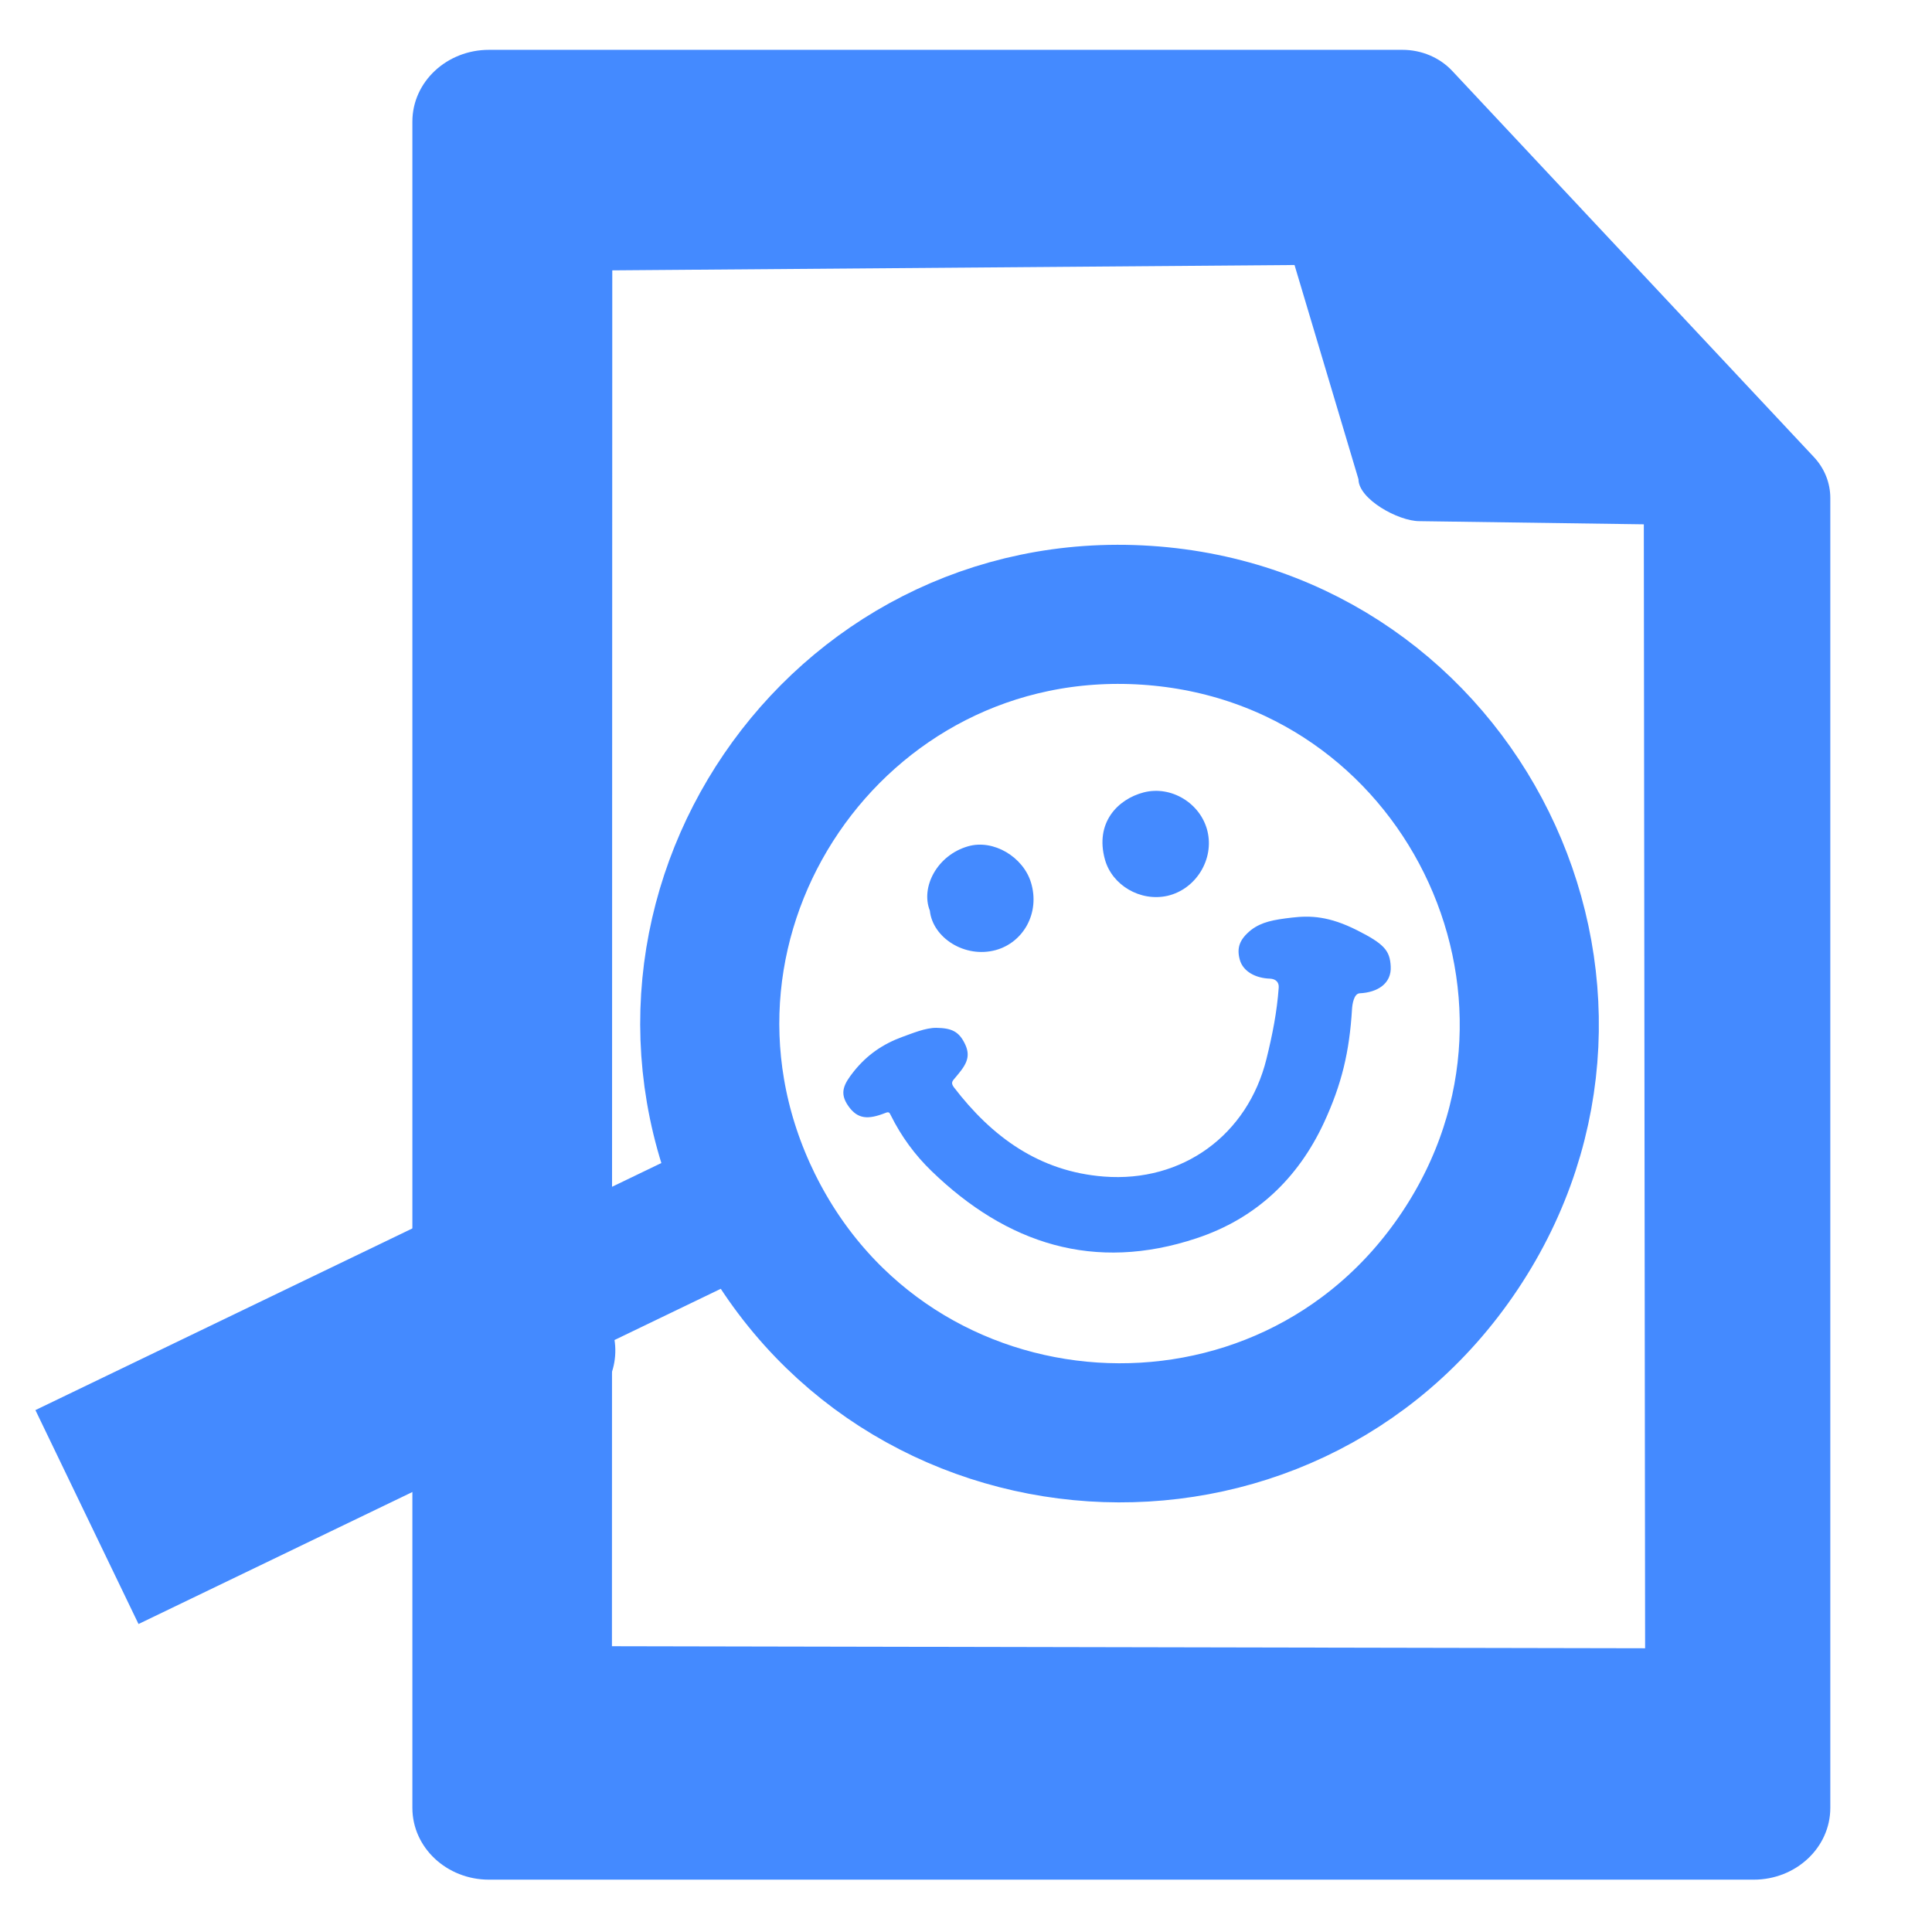 <svg viewBox="0 0 250 250" xmlns="http://www.w3.org/2000/svg">
  <defs>
    <path d="M28.81 0.38C41.82 0.38 182.46 0.26 193 0.38C203.54 0.51 220.11 12.03 220 27.56C219.89 43.1 220 177.24 220 192.66C220 208.08 208.3 220 191.22 219.95C137.22 219.84 44.2 220.11 29.26 219.95C14.32 219.79 -0.04 206.7 0.12 192.66C0.28 178.62 0.18 137.58 0.18 109.98C0.18 82.71 -0.46 43.08 0.18 28.09C0.81 13.1 15.79 0.38 28.81 0.38Z" id="d3bMzi9PMQ"></path>
    <path d="M31.44 5.19C84.19 5.19 136.98 5.19 189.73 5.19C203.3 5.19 213.22 13.65 215.42 27C215.68 28.4 215.63 29.79 215.63 31.24C215.63 84 215.63 136.75 215.63 189.49C215.63 205.49 204.4 215.69 188.02 215.64C136.24 215.54 84.5 215.49 32.7 215.64C16.33 215.69 4.8 205.59 4.75 189.49C4.8 163.1 4.8 136.69 4.8 110.24C4.8 84.1 4.8 57.9 4.8 31.74C4.8 15.69 15.37 5.19 31.44 5.19Z" id="ada8SuzWW"></path>
    <path d="M191.72 99.69C199.3 106.09 200.35 108.55 199.49 113.36C198.52 118.86 193.38 120.48 187.93 119.45C186.04 119.05 184.77 122.29 184.31 123.78C180.35 136.73 175.59 146.2 167.15 156.86C154.87 172.32 138.8 181.49 119.11 183.15C84.9 186.07 59.93 170.78 42.03 142.59C38.06 136.35 35.25 129.59 33.59 122.37C33.36 121.51 33.42 120.94 32.04 121.17C26.24 121.97 23.02 121.09 21.12 116.28C19.23 111.53 21.28 109.16 25.47 105.89C30.81 101.77 36.49 99.63 42.98 98.88C46.19 98.54 50.88 97.75 54.21 98.61C58.86 99.81 60.97 101.37 61.89 105.89C62.86 110.59 60.11 112.69 56.2 115.55C55.17 116.3 54.54 116.7 55.17 118.25C63.26 136.52 75.37 150.78 95 157.14C118.88 164.88 142.64 154.97 154.12 132.8C157.74 125.81 160.86 119.07 163.22 111.63C163.73 110.02 162.96 108.74 161.18 108.22C156.76 107.02 153.37 104.01 153.24 100.12C153.11 96.23 154.63 93.78 158.99 91.72C162.84 90.05 166.58 90.23 172.52 90.95C178.45 91.66 184.15 93.28 191.72 99.69Z" id="cflU5kGtB"></path>
    <path d="M77.5 44.75C85.94 44.35 93.8 52.14 94.32 60.62C94.95 70.7 87.54 78.66 78.36 78.95C68.14 79.24 59.76 70.41 60.91 61.82C59.76 53.86 67.28 45.21 77.5 44.75Z" id="a5K1CcO4Ro"></path>
    <path d="M135.87 41.14C145 40.95 152.75 48.76 152.8 57.81C152.86 67.09 144.94 75 135.64 74.94C126.69 74.82 119.24 67.49 118.94 59.07C118.5 46.83 127.46 41.32 135.87 41.14Z" id="b3z6RiU6zX"></path>
    <path d="M28.81 0.38C41.82 0.38 182.46 0.26 193 0.38C203.54 0.51 220.11 12.03 220 27.56C219.89 43.1 220 177.24 220 192.66C220 208.08 208.3 220 191.22 219.95C137.22 219.84 44.2 220.11 29.26 219.95C14.32 219.79 -0.04 206.7 0.12 192.66C0.28 178.62 0.18 137.58 0.18 109.98C0.18 82.71 -0.46 43.08 0.18 28.09C0.81 13.1 15.79 0.38 28.81 0.38Z" id="path-1"></path>
    <path d="M31.44 5.19C84.19 5.19 136.98 5.19 189.73 5.19C203.3 5.19 213.22 13.65 215.42 27C215.68 28.4 215.63 29.79 215.63 31.24C215.63 84 215.63 136.75 215.63 189.49C215.63 205.49 204.4 215.69 188.02 215.64C136.24 215.54 84.5 215.49 32.7 215.64C16.33 215.69 4.8 205.59 4.75 189.49C4.8 163.1 4.8 136.69 4.8 110.24C4.8 84.1 4.8 57.9 4.8 31.74C4.8 15.69 15.37 5.19 31.44 5.19Z" id="path-2"></path>
    <path d="M191.72 99.69C199.3 106.09 200.35 108.55 199.49 113.36C198.52 118.86 193.38 120.48 187.93 119.45C186.04 119.05 184.77 122.29 184.31 123.78C180.35 136.73 175.59 146.2 167.15 156.86C154.87 172.32 138.8 181.49 119.11 183.15C84.9 186.07 59.93 170.78 42.03 142.59C38.06 136.35 35.25 129.59 33.59 122.37C33.36 121.51 33.42 120.94 32.04 121.17C26.24 121.97 23.02 121.09 21.12 116.28C19.23 111.53 21.28 109.16 25.47 105.89C30.81 101.77 36.49 99.63 42.98 98.88C46.19 98.54 50.88 97.75 54.21 98.61C58.86 99.81 60.97 101.37 61.89 105.89C62.86 110.59 60.11 112.69 56.2 115.55C55.17 116.3 54.54 116.7 55.17 118.25C63.26 136.52 75.37 150.78 95 157.14C118.88 164.88 142.64 154.97 154.12 132.8C157.74 125.81 160.86 119.07 163.22 111.63C163.73 110.02 162.96 108.74 161.18 108.22C156.76 107.02 153.37 104.01 153.24 100.12C153.11 96.23 154.63 93.78 158.99 91.72C162.84 90.05 166.58 90.23 172.52 90.95C178.45 91.66 184.15 93.28 191.72 99.69Z" id="path-3"></path>
    <path d="M77.5 44.75C85.94 44.35 93.8 52.14 94.32 60.62C94.95 70.7 87.54 78.66 78.36 78.95C68.14 79.24 59.76 70.41 60.91 61.82C59.76 53.86 67.28 45.21 77.5 44.75Z" id="path-4"></path>
    <path d="M135.87 41.14C145 40.95 152.75 48.76 152.8 57.81C152.86 67.09 144.94 75 135.64 74.94C126.69 74.82 119.24 67.49 118.94 59.07C118.5 46.83 127.46 41.32 135.87 41.14Z" id="path-5"></path>
  </defs>
  <path d="M 234.719 59.144 L 187.922 9.18 C 186.294 7.442 183.945 6.448 181.477 6.448 L 63.278 6.448 C 57.802 6.448 53.362 10.604 53.362 15.733 L 53.362 233.941 C 53.362 239.071 57.802 243.228 63.278 243.228 L 226.925 243.228 C 232.403 243.228 236.841 239.071 236.841 233.941 L 236.841 64.435 C 236.841 62.488 236.089 60.606 234.719 59.144 Z M 79.185 213.021 L 79.228 34.984 L 167.511 34.292 L 175.786 62.014 C 175.786 64.58 180.93 67.438 183.67 67.438 L 212.71 67.846 L 212.877 213.284 L 79.185 213.021 Z" style="stroke-miterlimit: 6; stroke-opacity: 0.92; stroke-dashoffset: -17px; stroke-dasharray: 5px; stroke-width: 45px; fill: rgb(68, 138, 255);"></path>
  <path fill="none" stroke-linecap="round" d="M 126.05 159.514 C 154.604 130.428 140.964 81.338 101.496 71.153 C 62.025 60.966 26.335 97.326 37.246 136.598 C 48.045 175.454 96.58 188.459 125.359 160.208 L 184.19 219.041 M 152.699 178.549 L 190.767 216.617 L 181.768 225.616 L 143.7 187.548" style="stroke: rgb(68, 138, 255); stroke-width: 18px;" transform="matrix(-0.33, 0.944, -0.944, -0.33, 289.563, 89.532)"></path>
  <g transform="matrix(0.299, 0, 0, 0.295, 219.578, 115.869)" style=""></g>
  <g transform="matrix(0.299, 0, 0, 0.295, 219.578, 115.869)" style=""></g>
  <g transform="matrix(0.299, 0, 0, 0.295, 219.578, 115.869)" style=""></g>
  <g transform="matrix(0.299, 0, 0, 0.295, 219.578, 115.869)" style=""></g>
  <g transform="matrix(0.299, 0, 0, 0.295, 219.578, 115.869)" style=""></g>
  <g transform="matrix(0.299, 0, 0, 0.295, 219.578, 115.869)" style=""></g>
  <g transform="matrix(0.299, 0, 0, 0.295, 219.578, 115.869)" style=""></g>
  <g transform="matrix(0.299, 0, 0, 0.295, 219.578, 115.869)" style=""></g>
  <g transform="matrix(0.299, 0, 0, 0.295, 219.578, 115.869)" style=""></g>
  <g transform="matrix(0.299, 0, 0, 0.295, 219.578, 115.869)" style=""></g>
  <g transform="matrix(0.299, 0, 0, 0.295, 219.578, 115.869)" style=""></g>
  <g transform="matrix(0.299, 0, 0, 0.295, 219.578, 115.869)" style=""></g>
  <g transform="matrix(0.299, 0, 0, 0.295, 219.578, 115.869)" style=""></g>
  <g transform="matrix(0.299, 0, 0, 0.295, 219.578, 115.869)" style=""></g>
  <g transform="matrix(0.299, 0, 0, 0.295, 219.578, 115.869)" style=""></g>
  <g transform="matrix(0.395, -0.095, 0.095, 0.395, 90.389, 99.201)" style="">
    <g>
      <g>
        <g></g>
      </g>
      <g>
        <g></g>
      </g>
      <g>
        <path d="M191.72 99.69C199.3 106.09 200.35 108.55 199.49 113.36C198.52 118.86 193.38 120.48 187.93 119.45C186.04 119.05 184.77 122.29 184.31 123.78C180.35 136.73 175.59 146.2 167.15 156.86C154.87 172.32 138.8 181.49 119.11 183.15C84.9 186.07 59.93 170.78 42.03 142.59C38.06 136.35 35.25 129.59 33.59 122.37C33.36 121.51 33.42 120.94 32.04 121.17C26.24 121.97 23.02 121.09 21.12 116.28C19.23 111.53 21.28 109.16 25.47 105.89C30.81 101.77 36.49 99.63 42.98 98.88C46.19 98.54 50.88 97.75 54.21 98.61C58.86 99.81 60.97 101.37 61.89 105.89C62.86 110.59 60.11 112.69 56.2 115.55C55.17 116.3 54.54 116.7 55.17 118.25C63.26 136.52 75.37 150.78 95 157.14C118.88 164.88 142.64 154.97 154.12 132.8C157.74 125.81 160.86 119.07 163.22 111.63C163.73 110.02 162.96 108.74 161.18 108.22C156.76 107.02 153.37 104.01 153.24 100.12C153.11 96.23 154.63 93.78 158.99 91.72C162.84 90.05 166.58 90.23 172.52 90.95C178.45 91.66 184.15 93.28 191.72 99.69Z" transform="matrix(1, 0, 0, 1, 0, 0)" opacity="1" fill-opacity="1" style="fill: rgb(68, 138, 255);"></path>
        <g>
          <path d="M191.72 99.69C199.3 106.09 200.35 108.55 199.49 113.36C198.52 118.86 193.38 120.48 187.93 119.45C186.04 119.05 184.77 122.29 184.31 123.78C180.35 136.73 175.59 146.2 167.15 156.86C154.87 172.32 138.8 181.49 119.11 183.15C84.9 186.07 59.93 170.78 42.03 142.59C38.06 136.35 35.25 129.59 33.59 122.37C33.36 121.51 33.42 120.94 32.04 121.17C26.24 121.97 23.02 121.09 21.12 116.28C19.23 111.53 21.28 109.16 25.47 105.89C30.81 101.77 36.49 99.63 42.98 98.88C46.19 98.54 50.88 97.75 54.21 98.61C58.86 99.81 60.97 101.37 61.89 105.89C62.86 110.59 60.11 112.69 56.2 115.55C55.17 116.3 54.54 116.7 55.17 118.25C63.26 136.52 75.37 150.78 95 157.14C118.88 164.88 142.64 154.97 154.12 132.8C157.74 125.81 160.86 119.07 163.22 111.63C163.73 110.02 162.96 108.74 161.18 108.22C156.76 107.02 153.37 104.01 153.24 100.12C153.11 96.23 154.63 93.78 158.99 91.72C162.84 90.05 166.58 90.23 172.52 90.95C178.45 91.66 184.15 93.28 191.72 99.69Z" transform="matrix(1, 0, 0, 1, 0, 0)" opacity="1" fill-opacity="0" stroke="#000000" stroke-width="1" stroke-opacity="0" style="fill: rgb(68, 138, 255);"></path>
        </g>
      </g>
      <g>
        <path d="M77.5 44.75C85.94 44.35 93.8 52.14 94.32 60.62C94.95 70.7 87.54 78.66 78.36 78.95C68.14 79.24 59.76 70.41 60.91 61.82C59.76 53.86 67.28 45.21 77.5 44.75Z" transform="matrix(1, 0, 0, 1, 0, 0)" opacity="1" fill-opacity="1" style="fill: rgb(68, 138, 255);"></path>
        <g>
          <path d="M77.5 44.75C85.94 44.35 93.8 52.14 94.32 60.62C94.95 70.7 87.54 78.66 78.36 78.95C68.14 79.24 59.76 70.41 60.91 61.82C59.76 53.86 67.28 45.21 77.5 44.75Z" transform="matrix(1, 0, 0, 1, 0, 0)" opacity="1" fill-opacity="0" stroke="#000000" stroke-width="1" stroke-opacity="0" style="fill: rgb(68, 138, 255);"></path>
        </g>
      </g>
      <g>
        <path d="M135.87 41.14C145 40.95 152.75 48.76 152.8 57.81C152.86 67.09 144.94 75 135.64 74.94C126.69 74.82 119.24 67.49 118.94 59.07C118.5 46.83 127.46 41.32 135.87 41.14Z" transform="matrix(1, 0, 0, 1, 0, 0)" opacity="1" fill-opacity="1" style="fill: rgb(68, 138, 255);"></path>
        <g>
          <path d="M135.87 41.14C145 40.95 152.75 48.76 152.8 57.81C152.86 67.09 144.94 75 135.64 74.94C126.69 74.82 119.24 67.49 118.94 59.07C118.5 46.83 127.46 41.32 135.87 41.14Z" transform="matrix(1, 0, 0, 1, 0, 0)" opacity="1" fill-opacity="0" stroke="#000000" stroke-width="1" stroke-opacity="0" style="fill: rgb(68, 138, 255);"></path>
        </g>
      </g>
    </g>
  </g>
</svg>